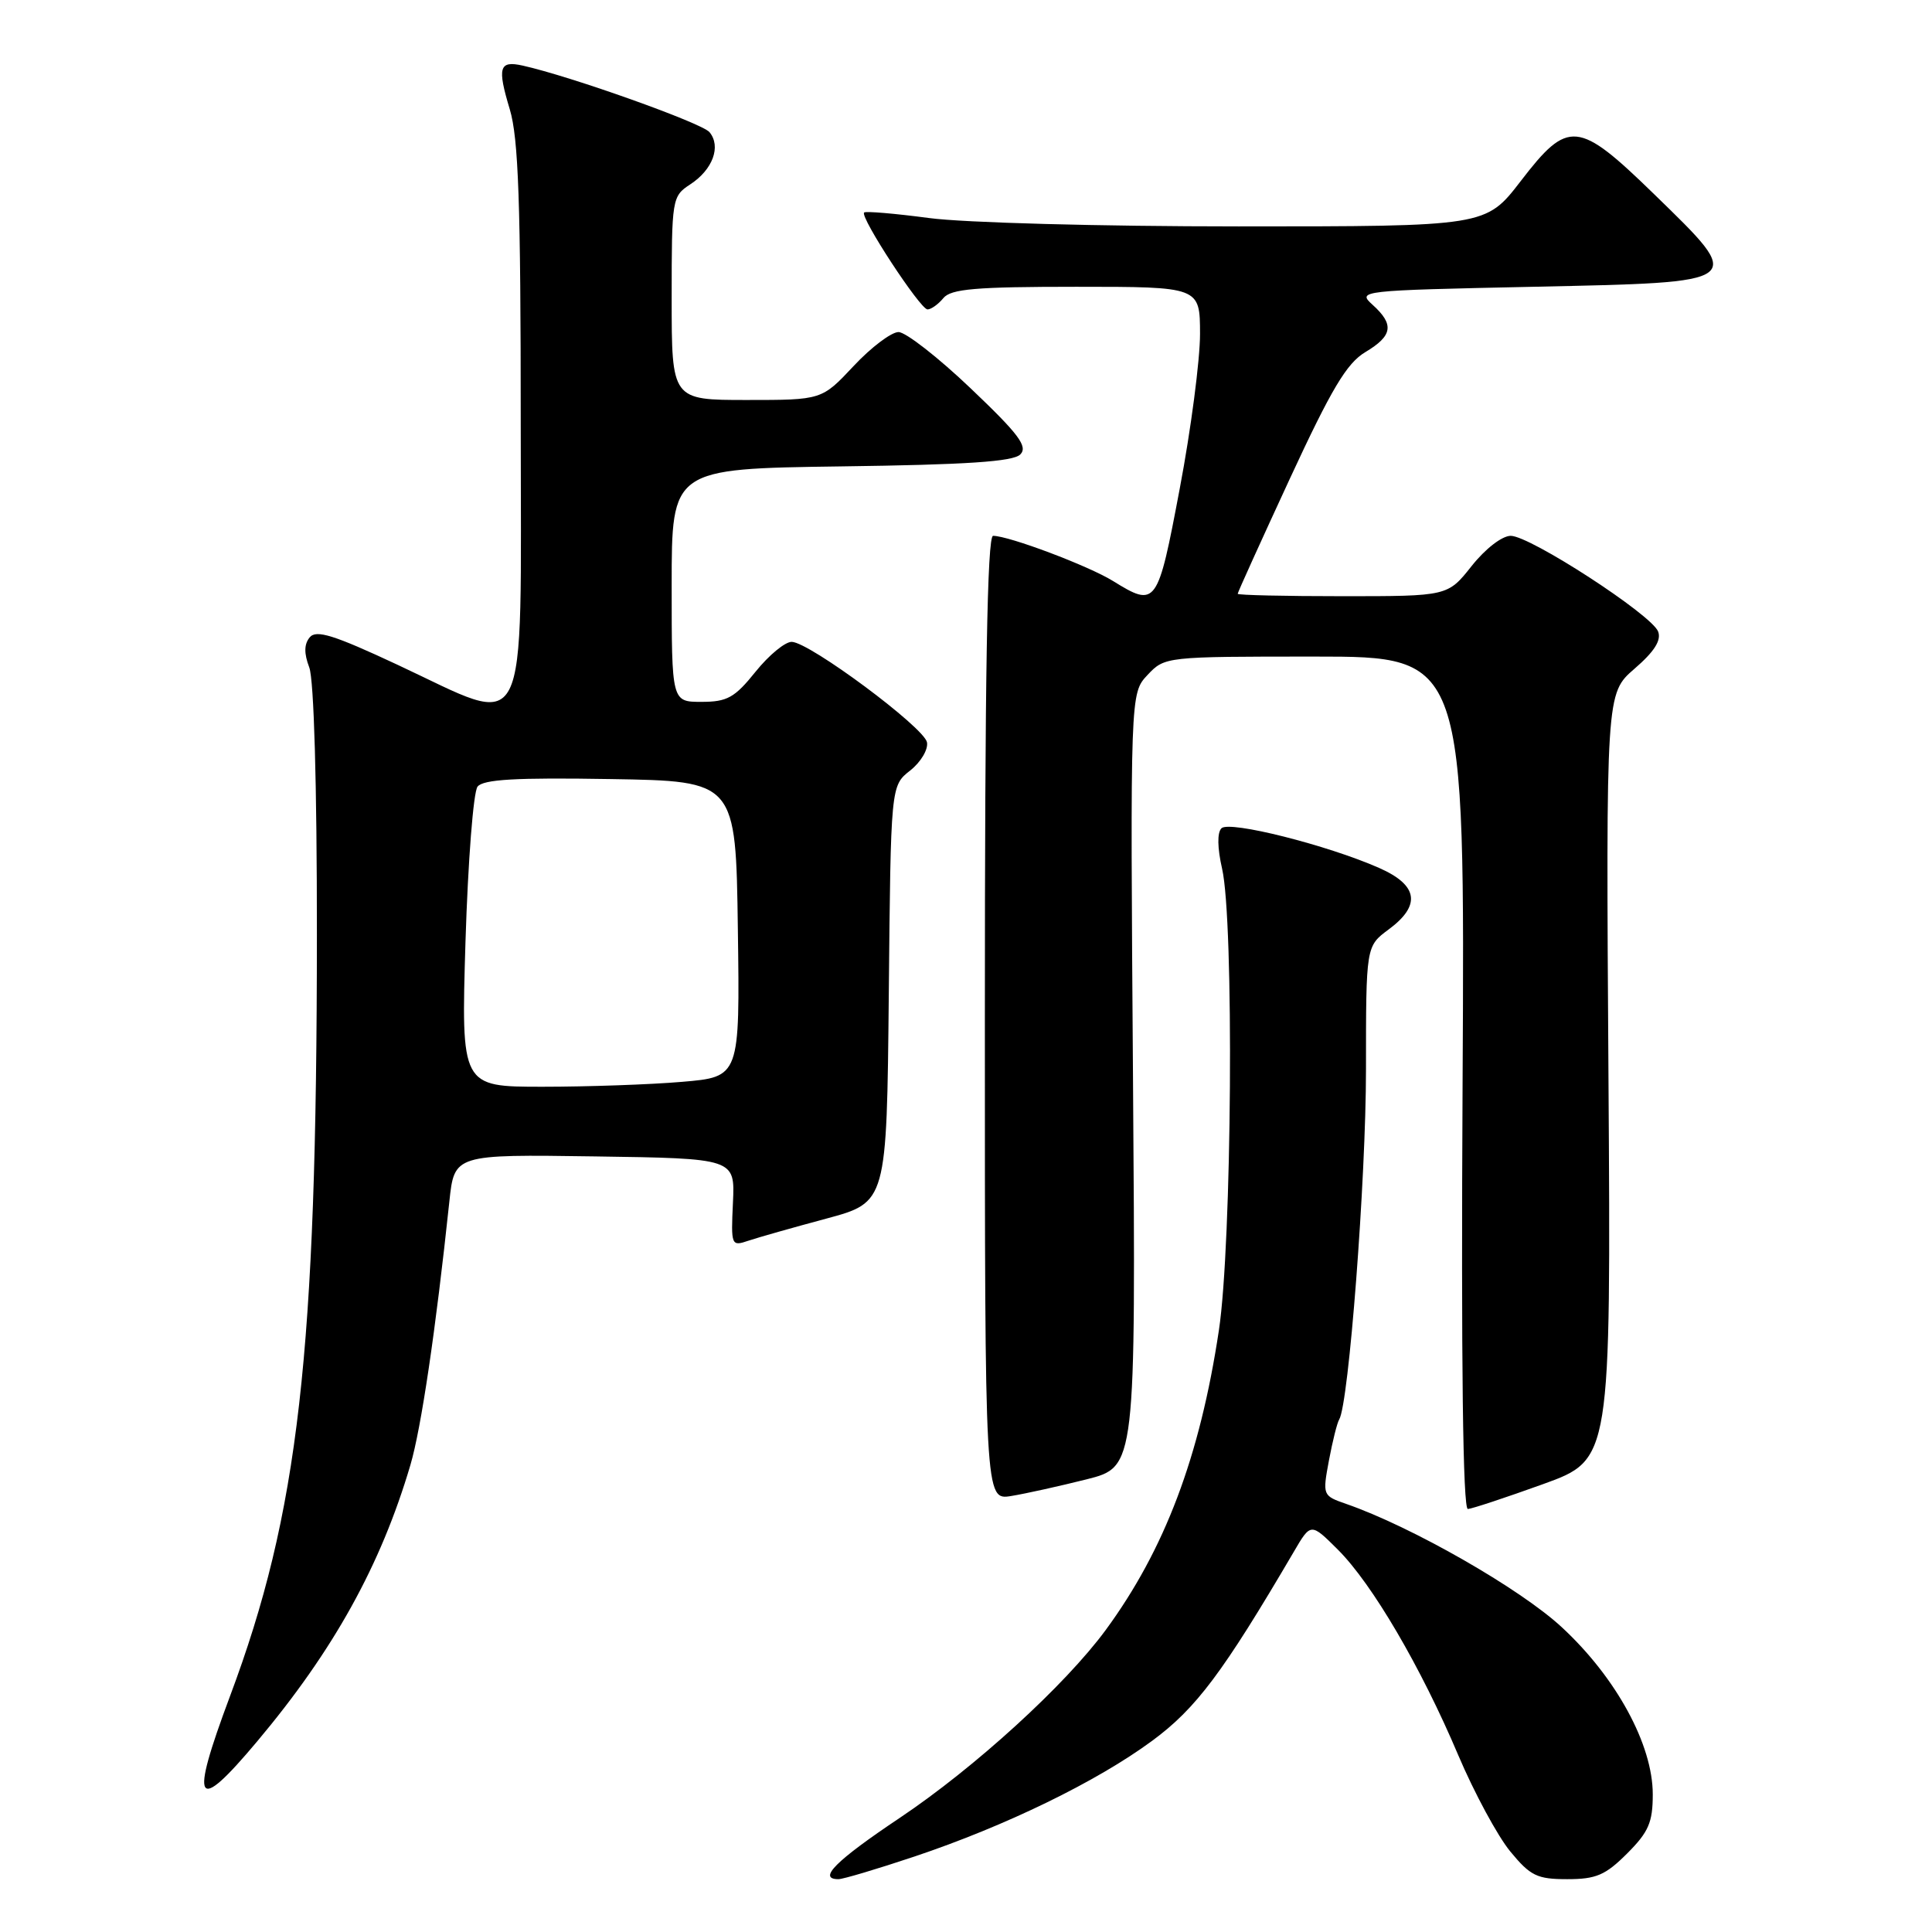 <?xml version="1.0" encoding="UTF-8" standalone="no"?>
<!DOCTYPE svg PUBLIC "-//W3C//DTD SVG 1.1//EN" "http://www.w3.org/Graphics/SVG/1.1/DTD/svg11.dtd" >
<svg xmlns="http://www.w3.org/2000/svg" xmlns:xlink="http://www.w3.org/1999/xlink" version="1.1" viewBox="0 0 256 256">
 <g >
 <path fill="currentColor"
d=" M 121.17 246.00 C 133.25 241.95 145.32 236.08 152.66 230.67 C 158.49 226.38 162.04 221.64 171.43 205.63 C 173.69 201.76 173.69 201.76 177.29 205.35 C 181.84 209.90 188.28 220.89 193.23 232.58 C 195.35 237.57 198.45 243.30 200.12 245.33 C 202.79 248.57 203.67 249.00 207.67 249.00 C 211.49 249.00 212.73 248.47 215.60 245.60 C 218.45 242.75 219.00 241.48 219.00 237.76 C 219.00 231.18 214.16 222.29 206.95 215.62 C 201.44 210.51 187.03 202.27 178.36 199.27 C 175.26 198.19 175.23 198.14 176.09 193.52 C 176.57 190.96 177.18 188.52 177.45 188.09 C 178.72 186.03 181.00 156.25 181.00 141.72 C 181.00 125.38 181.00 125.38 184.00 123.16 C 188.33 119.96 187.92 117.29 182.75 115.01 C 175.89 111.98 162.89 108.71 161.85 109.75 C 161.27 110.33 161.31 112.37 161.93 115.09 C 163.53 122.03 163.24 164.83 161.51 176.27 C 158.99 193.02 154.33 205.34 146.50 216.00 C 141.12 223.31 129.17 234.21 119.25 240.86 C 110.73 246.56 108.29 249.00 111.10 249.00 C 111.71 249.00 116.24 247.65 121.17 246.00 Z  M 34.07 230.75 C 44.21 218.68 50.46 207.40 54.38 194.12 C 55.81 189.27 57.73 176.31 59.54 159.23 C 60.20 152.96 60.20 152.96 78.80 153.23 C 97.39 153.50 97.39 153.50 97.12 159.34 C 96.85 165.06 96.90 165.17 99.17 164.40 C 100.45 163.97 105.10 162.65 109.50 161.47 C 117.50 159.31 117.50 159.31 117.77 131.71 C 118.03 104.12 118.03 104.12 120.60 102.10 C 122.01 100.99 123.01 99.31 122.83 98.36 C 122.45 96.38 107.30 85.12 104.92 85.05 C 104.05 85.02 101.89 86.80 100.12 89.00 C 97.35 92.45 96.36 93.00 92.95 93.00 C 89.00 93.00 89.00 93.00 89.00 77.55 C 89.00 62.11 89.00 62.11 111.45 61.80 C 128.06 61.58 134.24 61.17 135.19 60.22 C 136.23 59.17 135.01 57.54 128.63 51.47 C 124.32 47.36 120.01 44.00 119.06 44.00 C 118.11 44.00 115.43 46.02 113.11 48.50 C 108.89 53.00 108.89 53.00 98.94 53.00 C 89.00 53.00 89.00 53.00 89.00 39.52 C 89.00 26.31 89.05 26.01 91.46 24.43 C 94.45 22.48 95.58 19.40 94.01 17.51 C 93.00 16.30 75.61 10.10 69.25 8.69 C 66.14 8.00 65.87 8.92 67.55 14.49 C 68.70 18.33 69.00 26.82 69.00 56.16 C 69.00 99.13 70.42 96.37 52.66 88.08 C 44.23 84.14 41.90 83.41 41.04 84.45 C 40.29 85.36 40.27 86.57 40.98 88.44 C 41.60 90.08 42.00 103.96 41.99 123.82 C 41.98 179.41 39.57 200.47 30.47 224.77 C 25.09 239.15 25.90 240.49 34.07 230.75 Z  M 204.48 196.65 C 213.46 193.40 213.46 193.40 213.13 142.65 C 212.80 91.89 212.80 91.89 216.57 88.62 C 219.20 86.35 220.16 84.85 219.71 83.68 C 218.85 81.45 202.75 71.00 200.18 71.00 C 199.03 71.00 196.82 72.71 195.00 75.00 C 191.83 79.00 191.83 79.00 177.92 79.00 C 170.26 79.00 164.00 78.86 164.00 78.68 C 164.00 78.50 167.11 71.64 170.91 63.43 C 176.43 51.51 178.45 48.13 180.91 46.66 C 184.54 44.49 184.77 43.01 181.89 40.40 C 179.81 38.52 180.09 38.49 203.14 38.00 C 231.61 37.39 231.36 37.59 219.16 25.71 C 209.09 15.92 207.81 15.79 201.50 24.00 C 196.88 30.00 196.88 30.00 164.10 30.00 C 145.77 30.00 127.69 29.51 123.10 28.89 C 118.58 28.29 114.71 27.96 114.50 28.16 C 113.92 28.75 121.94 41.00 122.90 41.00 C 123.37 41.00 124.32 40.33 125.00 39.50 C 126.01 38.28 129.28 38.00 142.62 38.00 C 159.00 38.00 159.00 38.00 159.01 44.25 C 159.01 47.69 157.81 56.91 156.32 64.75 C 153.39 80.29 153.21 80.53 147.47 76.98 C 144.22 74.97 133.68 71.00 131.59 71.00 C 130.81 71.00 130.50 89.33 130.50 134.90 C 130.50 198.79 130.50 198.79 133.98 198.23 C 135.89 197.92 140.39 196.92 143.98 196.02 C 150.50 194.37 150.50 194.37 150.13 143.13 C 149.76 91.88 149.76 91.88 152.05 89.44 C 154.34 87.01 154.44 87.00 174.23 87.00 C 194.11 87.00 194.11 87.00 193.80 143.50 C 193.60 180.73 193.84 199.98 194.50 199.95 C 195.05 199.92 199.54 198.43 204.48 196.65 Z  M 61.68 124.75 C 62.01 114.16 62.72 104.93 63.28 104.23 C 64.04 103.27 68.37 103.02 80.89 103.23 C 97.50 103.50 97.50 103.50 97.77 123.10 C 98.04 142.70 98.04 142.70 90.37 143.35 C 86.15 143.71 77.84 144.00 71.90 144.00 C 61.10 144.00 61.10 144.00 61.68 124.75 Z "/>
</g>
</svg>
